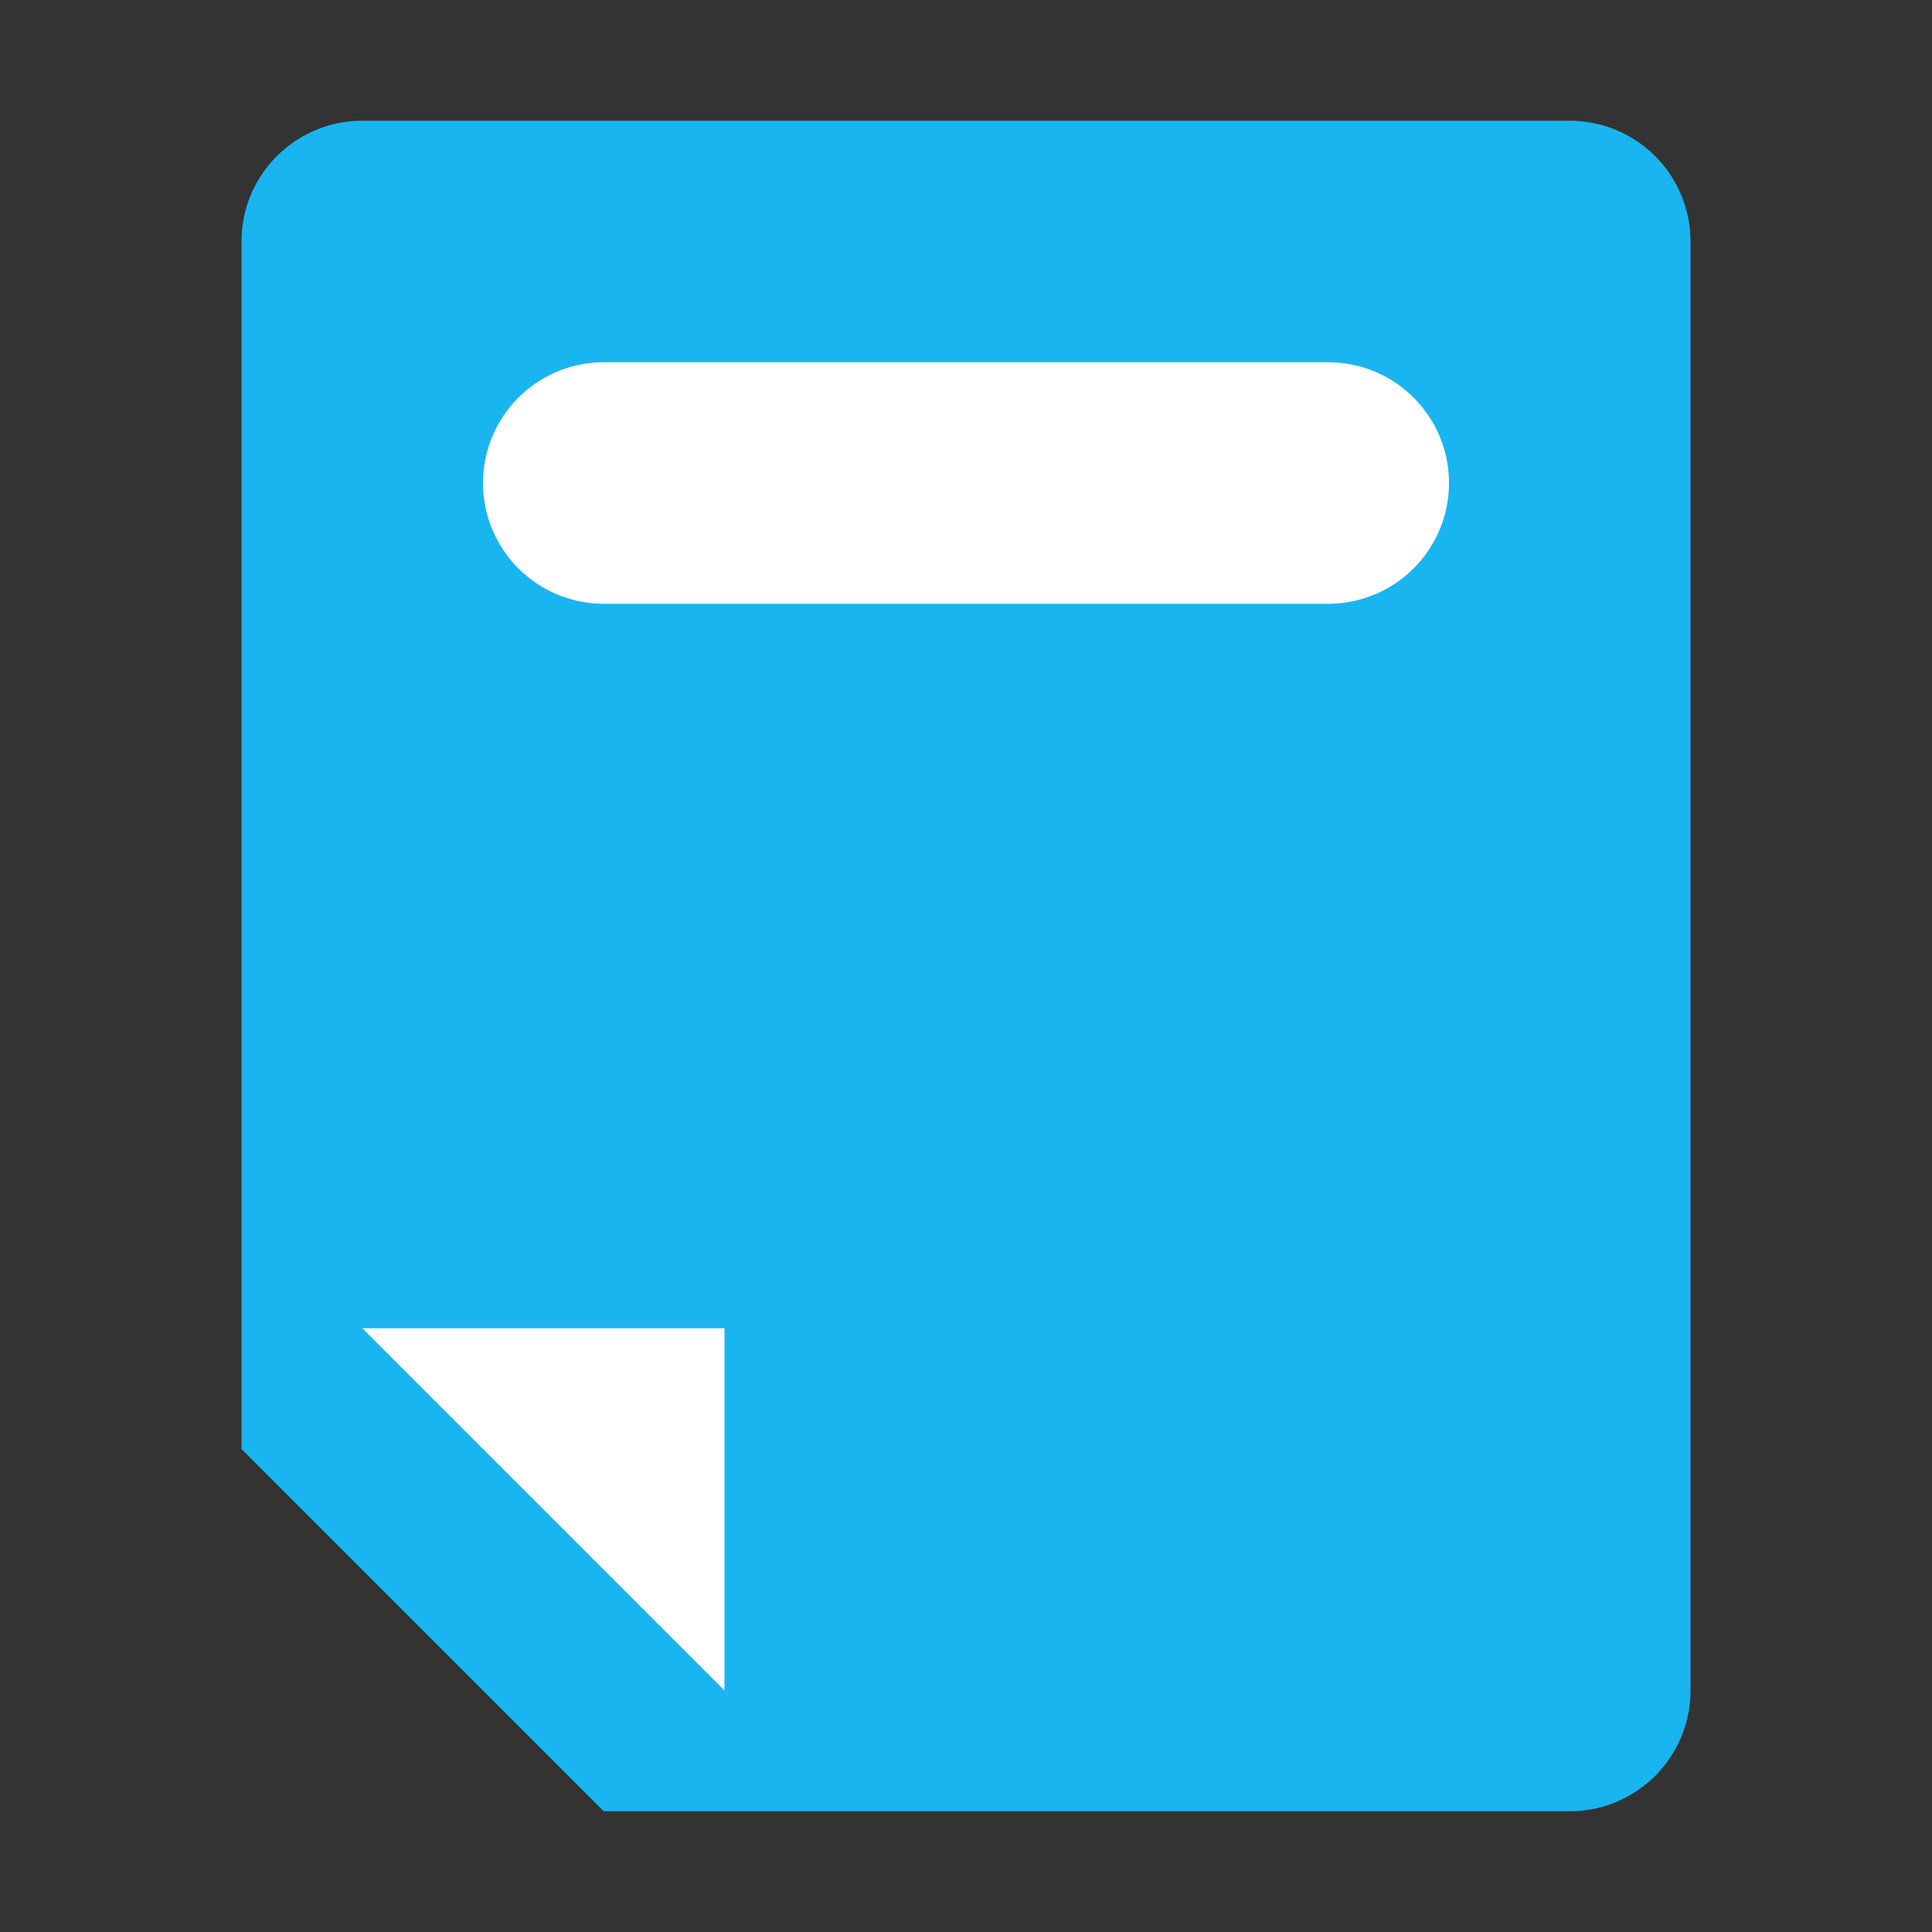 <svg xmlns="http://www.w3.org/2000/svg" width="16" height="16"><rect width="100%" height="100%" fill="#333333" stroke="none"/><path d="M3 1a1 1 0 0 0-1 1v10l3 3h8a1 1 0 0 0 1-1V2a1 1 0 0 0-1-1z" fill="#19b5f1"/><path d="M5 3a1 1 0 0 0-1 1 1 1 0 0 0 1 1h6a1 1 0 0 0 1-1 1 1 0 0 0-1-1zm-2 8l3 3v-3z" fill="#fff"/></svg>